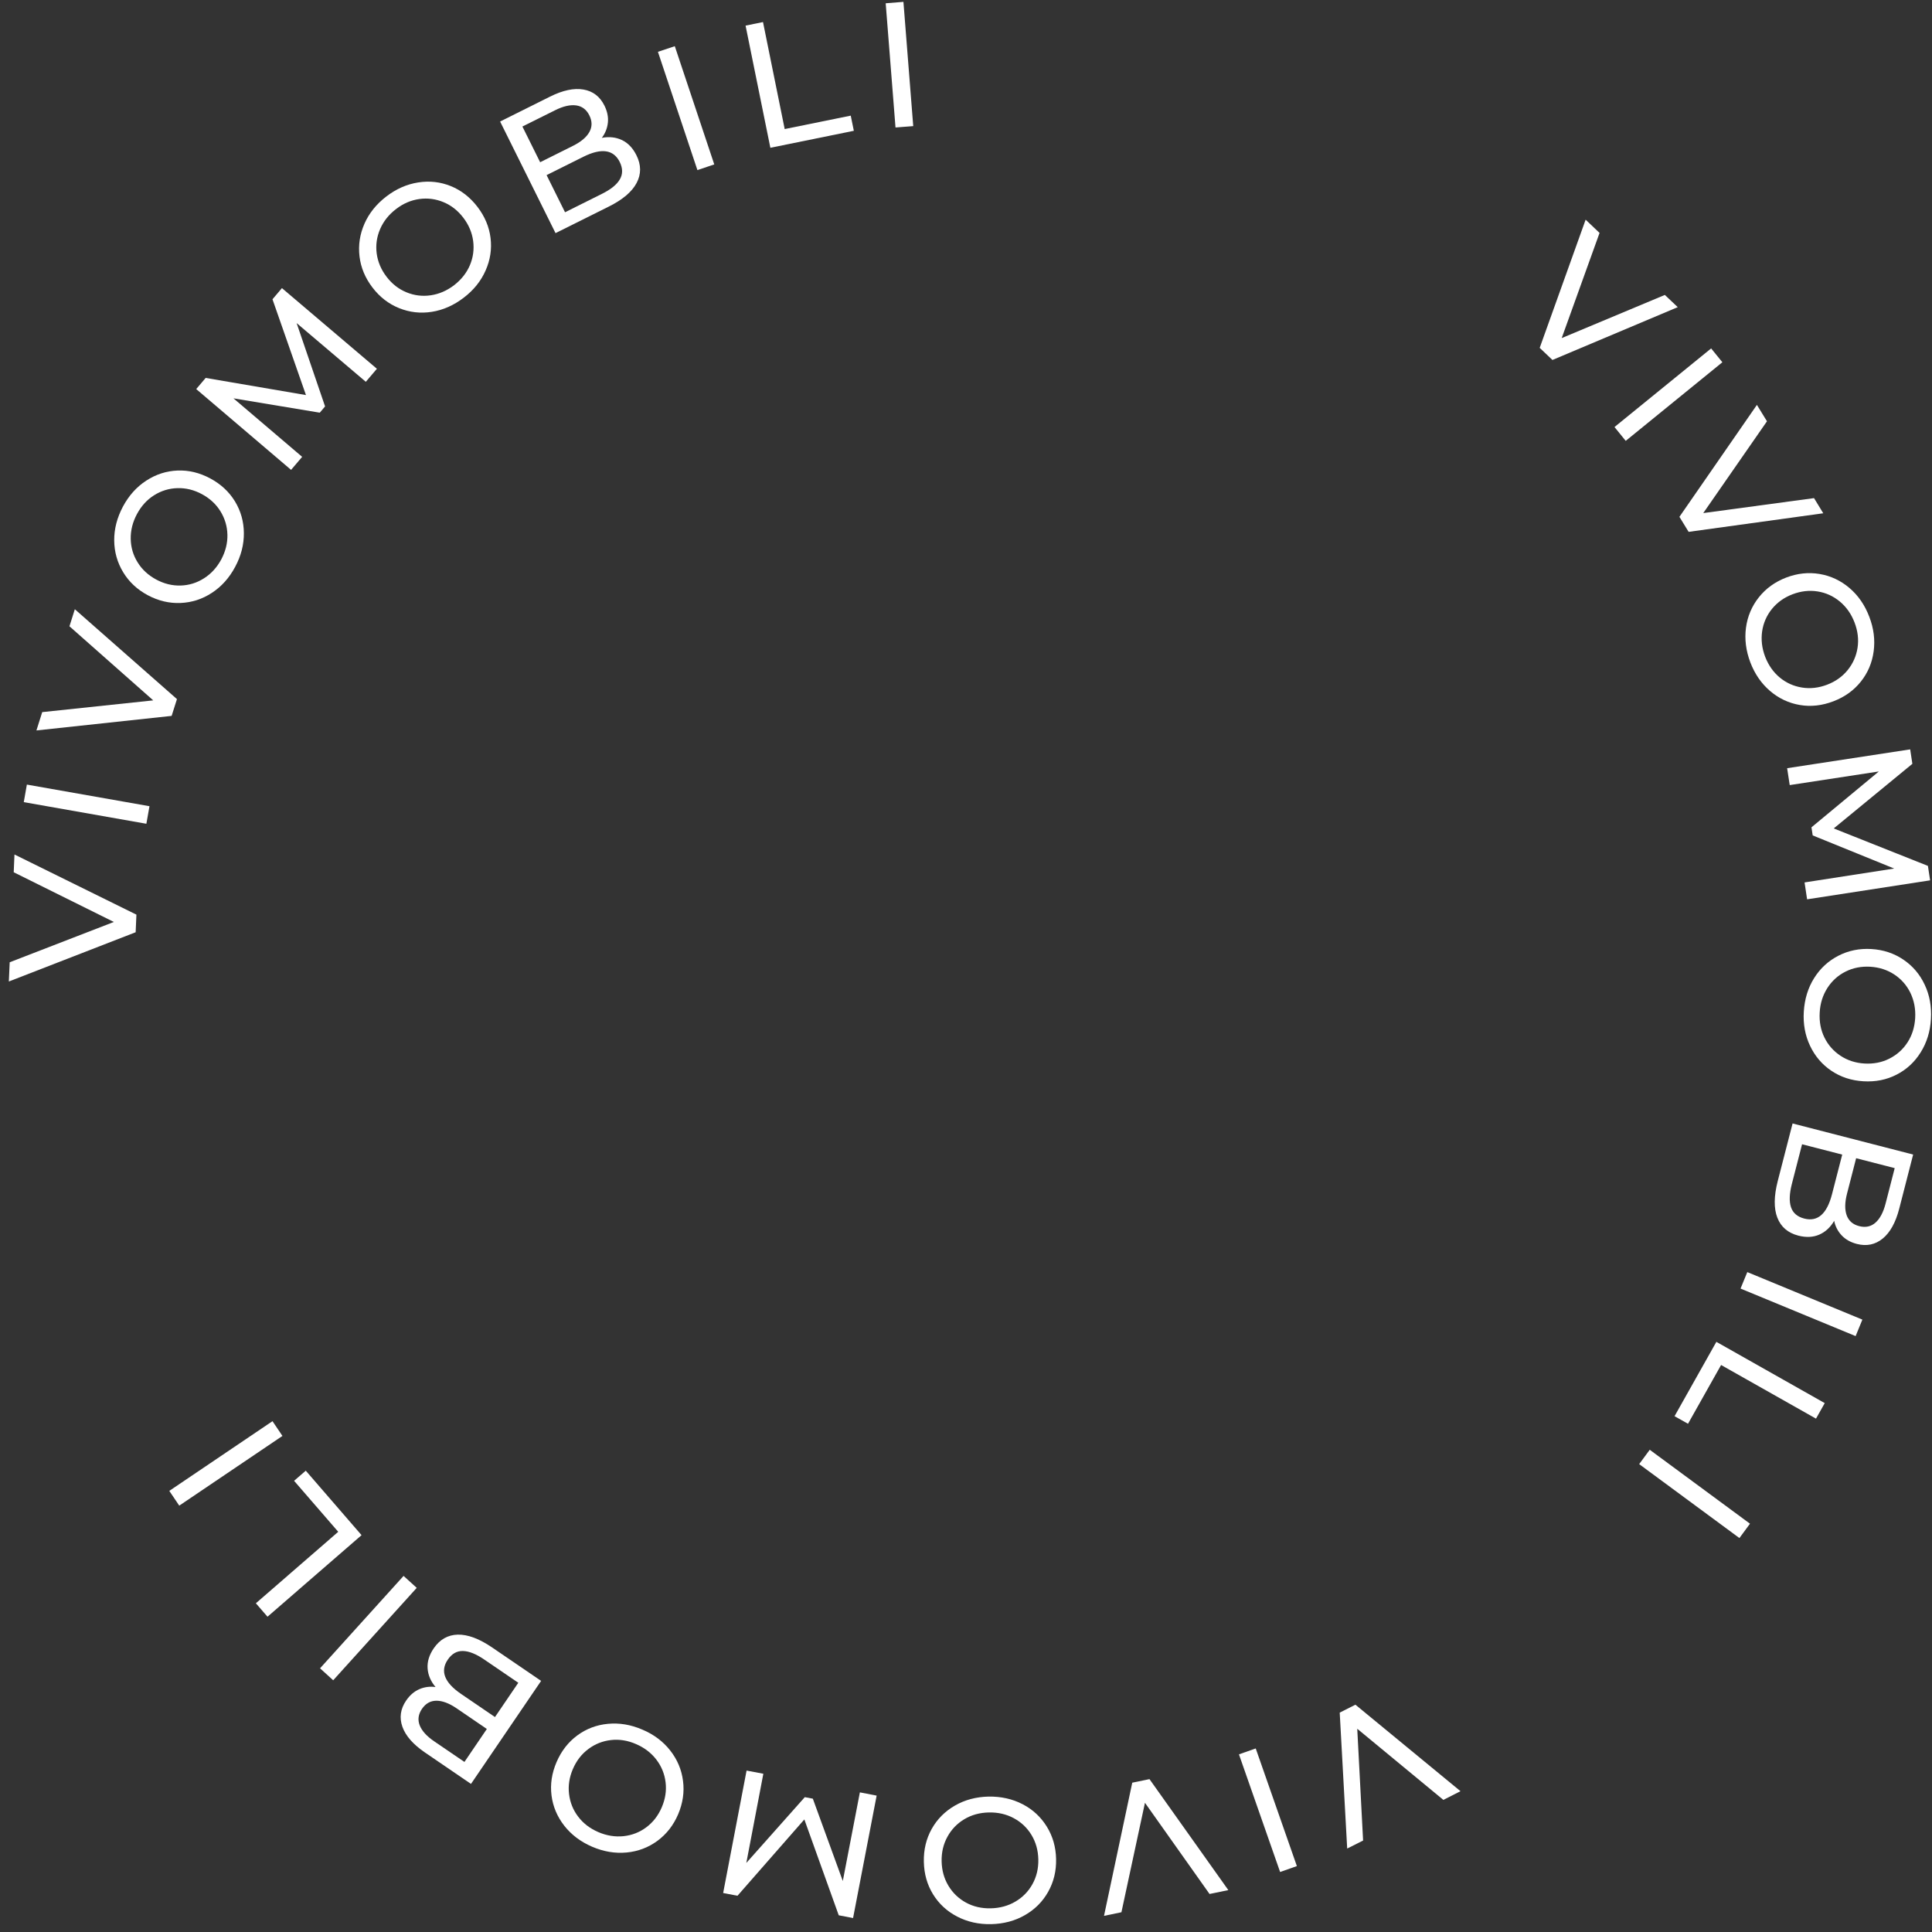 <svg width="199" height="199" viewBox="0 0 199 199" fill="none" xmlns="http://www.w3.org/2000/svg">
<rect x="0" y="0" width="199" height="199" fill="#333333" stroke="none"/>
<g clip-path="url(#clip0)">
<path d="M172.811 31.637L159.905 37.077L158.592 35.83L163.323 22.628L164.757 23.991L160.858 34.824L171.482 30.379L172.811 31.637Z" fill="white"/>
<path d="M176.251 35.888L177.407 37.313L167.453 45.41L166.297 43.985L176.251 35.888Z" fill="white"/>
<path d="M187.8 52.868L173.932 54.782L172.984 53.235L180.965 41.705L182.002 43.393L175.439 52.848L186.848 51.307L187.8 52.868Z" fill="white"/>
<path d="M179.839 64.656C179.996 63.481 180.441 62.438 181.163 61.527C181.886 60.615 182.822 59.939 183.974 59.493C185.125 59.053 186.276 58.927 187.422 59.121C188.569 59.315 189.594 59.797 190.494 60.562C191.395 61.327 192.08 62.318 192.541 63.529C193.001 64.729 193.148 65.913 192.991 67.087C192.834 68.261 192.394 69.299 191.672 70.206C190.95 71.112 190.013 71.788 188.846 72.234C187.684 72.679 186.533 72.811 185.392 72.617C184.251 72.423 183.23 71.946 182.33 71.18C181.43 70.415 180.75 69.43 180.289 68.23C179.834 67.024 179.682 65.829 179.839 64.656ZM183.325 69.792C183.995 70.342 184.753 70.683 185.612 70.819C186.47 70.955 187.328 70.856 188.197 70.525C189.066 70.195 189.772 69.687 190.317 69.016C190.861 68.34 191.201 67.575 191.332 66.72C191.463 65.866 191.358 64.996 191.023 64.121C190.688 63.24 190.18 62.522 189.511 61.962C188.835 61.401 188.071 61.055 187.218 60.919C186.36 60.782 185.502 60.882 184.633 61.212C183.764 61.542 183.063 62.051 182.514 62.721C181.969 63.398 181.629 64.168 181.503 65.033C181.378 65.898 181.483 66.773 181.817 67.653C182.158 68.529 182.66 69.241 183.325 69.792Z" fill="white"/>
<path d="M185.873 90.892L195.105 89.461L186.711 86.049L186.585 85.216L193.524 79.462L184.345 80.866L184.078 79.126L196.753 77.187L196.978 78.675L188.877 85.331L198.58 89.189L198.805 90.677L186.135 92.632L185.873 90.892Z" fill="white"/>
<path d="M186.857 100.75C187.485 99.744 188.318 98.979 189.354 98.444C190.39 97.91 191.52 97.679 192.75 97.752C193.98 97.826 195.079 98.187 196.042 98.837C197.005 99.487 197.743 100.347 198.245 101.421C198.753 102.49 198.968 103.675 198.889 104.969C198.816 106.253 198.46 107.396 197.832 108.397C197.204 109.403 196.377 110.168 195.346 110.692C194.32 111.222 193.185 111.447 191.939 111.374C190.694 111.3 189.595 110.939 188.637 110.294C187.679 109.65 186.946 108.79 186.439 107.721C185.931 106.652 185.717 105.472 185.795 104.194C185.879 102.899 186.229 101.751 186.857 100.75ZM187.92 106.867C188.302 107.642 188.857 108.271 189.579 108.748C190.301 109.225 191.128 109.492 192.054 109.545C192.981 109.597 193.834 109.435 194.608 109.042C195.383 108.648 196.005 108.098 196.476 107.37C196.947 106.646 197.209 105.813 197.267 104.87C197.324 103.932 197.157 103.067 196.78 102.275C196.398 101.489 195.843 100.855 195.121 100.378C194.399 99.901 193.572 99.634 192.646 99.576C191.719 99.524 190.866 99.686 190.092 100.079C189.317 100.467 188.694 101.033 188.223 101.767C187.752 102.506 187.485 103.345 187.433 104.283C187.376 105.231 187.538 106.091 187.92 106.867Z" fill="white"/>
<path d="M187.397 127.165C186.764 127.443 186.047 127.48 185.241 127.275C184.163 126.997 183.44 126.379 183.069 125.42C182.697 124.461 182.713 123.203 183.111 121.652L184.639 115.719L197.058 118.921L195.624 124.497C195.257 125.918 194.692 126.945 193.923 127.574C193.153 128.203 192.269 128.386 191.264 128.129C190.615 127.962 190.092 127.668 189.694 127.244C189.296 126.819 189.04 126.321 188.925 125.75C188.538 126.41 188.03 126.887 187.397 127.165ZM184.477 124.345C184.675 124.938 185.131 125.331 185.842 125.514C187.224 125.871 188.177 125.037 188.7 123.009L189.752 118.926L185.617 117.862L184.565 121.95C184.309 122.951 184.278 123.753 184.477 124.345ZM195.158 120.32L191.186 119.298L190.249 122.941C190.013 123.853 190.003 124.597 190.212 125.179C190.422 125.755 190.856 126.133 191.505 126.295C192.154 126.463 192.714 126.342 193.174 125.939C193.635 125.535 193.986 124.875 194.221 123.963L195.158 120.32Z" fill="white"/>
<path d="M191.829 135.923L191.133 137.621L179.279 132.726L179.975 131.028L191.829 135.923Z" fill="white"/>
<path d="M187.952 144.523L187.052 146.122L177.276 140.598L173.869 146.651L172.482 145.87L176.79 138.213L187.952 144.523Z" fill="white"/>
<path d="M180.252 156.944L179.163 158.422L168.838 150.807L169.926 149.329L180.252 156.944Z" fill="white"/>
<path d="M138.763 190.403L137.994 176.404L139.611 175.587L150.434 184.496L148.67 185.393L139.8 178.066L140.402 189.58L138.763 190.403Z" fill="white"/>
<path d="M133.581 192.211L131.854 192.819L127.615 180.702L129.342 180.094L133.581 192.211Z" fill="white"/>
<path d="M113.715 197.337L116.625 183.621L118.399 183.254L126.521 194.685L124.585 195.083L117.933 185.691L115.51 196.965L113.715 197.337Z" fill="white"/>
<path d="M105.332 185.838C106.384 186.383 107.21 187.154 107.823 188.144C108.435 189.135 108.754 190.246 108.78 191.483C108.807 192.72 108.535 193.841 107.964 194.858C107.394 195.875 106.593 196.676 105.567 197.263C104.541 197.856 103.38 198.16 102.087 198.191C100.805 198.217 99.638 197.955 98.591 197.41C97.539 196.865 96.712 196.1 96.105 195.115C95.498 194.129 95.184 193.013 95.158 191.766C95.132 190.518 95.404 189.392 95.969 188.38C96.534 187.374 97.33 186.572 98.356 185.98C99.381 185.387 100.538 185.083 101.815 185.052C103.107 185.031 104.28 185.293 105.332 185.838ZM99.324 187.384C98.581 187.83 98 188.432 97.586 189.192C97.168 189.952 96.969 190.796 96.99 191.729C97.011 192.657 97.241 193.495 97.691 194.239C98.141 194.984 98.743 195.56 99.502 195.974C100.261 196.388 101.114 196.582 102.05 196.561C102.987 196.54 103.84 196.31 104.594 195.864C105.347 195.419 105.934 194.816 106.352 194.056C106.771 193.296 106.97 192.452 106.949 191.519C106.928 190.592 106.698 189.753 106.248 189.009C105.797 188.265 105.19 187.688 104.416 187.274C103.647 186.86 102.788 186.666 101.846 186.687C100.909 186.708 100.067 186.939 99.324 187.384Z" fill="white"/>
<path d="M78.626 182.699L76.873 191.886L82.896 185.11L83.723 185.267L86.811 193.747L88.569 184.617L90.296 184.952L87.868 197.562L86.392 197.279L82.849 187.405L75.962 195.267L74.486 194.984L76.899 182.374L78.626 182.699Z" fill="white"/>
<path d="M69.033 180.304C69.766 181.237 70.206 182.28 70.352 183.438C70.504 184.591 70.331 185.739 69.85 186.876C69.363 188.013 68.651 188.92 67.715 189.612C66.778 190.298 65.716 190.702 64.538 190.812C63.361 190.922 62.178 190.728 60.984 190.214C59.807 189.706 58.855 188.988 58.122 188.055C57.394 187.122 56.955 186.085 56.808 184.937C56.662 183.789 56.834 182.641 57.326 181.499C57.818 180.356 58.53 179.439 59.462 178.752C60.393 178.066 61.445 177.667 62.623 177.557C63.8 177.447 64.978 177.641 66.155 178.15C67.343 178.648 68.301 179.371 69.033 180.304ZM62.926 179.229C62.068 179.329 61.293 179.633 60.597 180.157C59.901 180.676 59.373 181.362 59.006 182.217C58.64 183.071 58.509 183.93 58.614 184.79C58.718 185.655 59.027 186.43 59.551 187.117C60.074 187.809 60.765 188.338 61.628 188.71C62.492 189.082 63.361 189.219 64.229 189.13C65.098 189.035 65.883 188.731 66.574 188.212C67.27 187.694 67.798 187.007 68.165 186.153C68.531 185.298 68.662 184.439 68.557 183.579C68.453 182.72 68.138 181.939 67.605 181.242C67.071 180.545 66.375 180.015 65.511 179.643C64.648 179.266 63.784 179.13 62.926 179.229Z" fill="white"/>
<path d="M44.044 171.85C43.997 171.158 44.206 170.471 44.672 169.785C45.3 168.868 46.127 168.396 47.153 168.37C48.178 168.349 49.356 168.784 50.68 169.685L55.736 173.134L48.513 183.747L43.761 180.503C42.553 179.675 41.778 178.794 41.448 177.861C41.119 176.928 41.244 176.027 41.83 175.167C42.207 174.612 42.663 174.219 43.196 173.988C43.73 173.758 44.285 173.689 44.861 173.768C44.369 173.181 44.091 172.536 44.044 171.85ZM47.838 181.483L50.146 178.087L47.043 175.969C46.268 175.44 45.572 175.178 44.955 175.178C44.342 175.178 43.845 175.461 43.463 176.016C43.086 176.572 43.008 177.138 43.228 177.709C43.453 178.281 43.95 178.836 44.73 179.365L47.838 181.483ZM47.681 170.057C47.053 170.042 46.535 170.34 46.122 170.948C45.316 172.133 45.776 173.312 47.503 174.486L50.984 176.86L53.386 173.328L49.906 170.954C49.053 170.367 48.309 170.068 47.681 170.057Z" fill="white"/>
<path d="M34.32 173.071L32.965 171.839L41.569 162.322L42.924 163.553L34.32 173.071Z" fill="white"/>
<path d="M27.554 166.525L26.355 165.141L34.839 157.778L30.291 152.526L31.495 151.483L37.241 158.124L27.554 166.525Z" fill="white"/>
<path d="M18.463 155.084L17.438 153.564L28.067 146.384L29.092 147.904L18.463 155.084Z" fill="white"/>
<path d="M1.491 88.015L14.051 94.21L13.973 96.023L0.91 101.096L0.999 99.115L11.728 94.964L1.413 89.844L1.491 88.015Z" fill="white"/>
<path d="M2.449 82.622L2.768 80.814L15.397 83.041L15.077 84.849L2.449 82.622Z" fill="white"/>
<path d="M7.708 62.753L18.227 72.009L17.678 73.738L3.752 75.237L4.349 73.35L15.784 72.14L7.154 64.509L7.708 62.753Z" fill="white"/>
<path d="M21.823 61.065C20.833 61.715 19.755 62.061 18.593 62.108C17.432 62.156 16.306 61.888 15.218 61.306C14.129 60.725 13.287 59.933 12.685 58.938C12.083 57.942 11.774 56.852 11.764 55.667C11.754 54.483 12.057 53.319 12.664 52.177C13.271 51.045 14.067 50.154 15.061 49.509C16.05 48.864 17.123 48.513 18.279 48.466C19.436 48.419 20.561 48.691 21.655 49.278C22.749 49.865 23.602 50.657 24.204 51.647C24.805 52.638 25.109 53.723 25.119 54.907C25.13 56.092 24.832 57.25 24.225 58.382C23.618 59.525 22.812 60.421 21.823 61.065ZM23.424 55.07C23.403 54.205 23.162 53.403 22.707 52.664C22.252 51.925 21.613 51.338 20.797 50.898C19.98 50.458 19.138 50.253 18.269 50.279C17.4 50.306 16.605 50.552 15.872 51.013C15.139 51.474 14.553 52.119 14.108 52.947C13.664 53.775 13.449 54.63 13.465 55.505C13.48 56.38 13.716 57.187 14.177 57.926C14.632 58.665 15.27 59.252 16.087 59.692C16.903 60.133 17.746 60.337 18.614 60.311C19.483 60.285 20.284 60.033 21.022 59.561C21.76 59.09 22.351 58.44 22.796 57.612C23.235 56.783 23.445 55.934 23.424 55.07Z" fill="white"/>
<path d="M37.68 39.326L30.552 33.278L33.483 41.862L32.938 42.507L24.047 41.029L31.123 47.056L29.982 48.398L20.211 40.075L21.184 38.927L31.515 40.694L28.066 30.825L29.04 29.677L38.821 37.984L37.68 39.326Z" fill="white"/>
<path d="M44.477 32.119C43.31 32.303 42.185 32.172 41.107 31.737C40.029 31.302 39.113 30.594 38.365 29.614C37.616 28.634 37.166 27.565 37.03 26.407C36.894 25.248 37.062 24.132 37.538 23.047C38.014 21.962 38.768 21.024 39.793 20.238C40.809 19.457 41.902 18.975 43.075 18.792C44.242 18.608 45.362 18.734 46.434 19.169C47.507 19.604 48.418 20.317 49.177 21.302C49.936 22.293 50.386 23.362 50.527 24.509C50.668 25.657 50.501 26.774 50.019 27.858C49.543 28.943 48.795 29.876 47.774 30.657C46.743 31.449 45.644 31.936 44.477 32.119ZM48.402 27.313C48.737 26.517 48.847 25.689 48.737 24.824C48.622 23.964 48.287 23.163 47.722 22.424C47.157 21.685 46.476 21.15 45.676 20.82C44.875 20.49 44.048 20.38 43.19 20.5C42.331 20.621 41.531 20.961 40.788 21.538C40.039 22.109 39.495 22.801 39.15 23.603C38.804 24.41 38.689 25.243 38.799 26.103C38.914 26.962 39.249 27.764 39.814 28.503C40.379 29.242 41.06 29.777 41.866 30.107C42.666 30.437 43.498 30.542 44.367 30.416C45.231 30.29 46.037 29.939 46.785 29.368C47.523 28.791 48.062 28.11 48.402 27.313Z" fill="white"/>
<path d="M64.061 14.426C64.684 14.725 65.181 15.243 65.553 15.988C66.05 16.983 66.055 17.937 65.574 18.844C65.092 19.756 64.135 20.568 62.701 21.281L57.221 24.012L51.512 12.518L56.661 9.95C57.975 9.295 59.116 9.054 60.094 9.221C61.073 9.389 61.79 9.94 62.256 10.872C62.554 11.475 62.675 12.062 62.612 12.639C62.549 13.215 62.34 13.734 61.989 14.2C62.743 14.054 63.433 14.132 64.061 14.426ZM53.809 13.032L55.636 16.711L58.995 15.034C59.838 14.614 60.408 14.137 60.707 13.598C61.005 13.058 61.005 12.492 60.707 11.889C60.408 11.286 59.953 10.941 59.346 10.857C58.739 10.773 58.012 10.935 57.169 11.36L53.809 13.032ZM63.842 18.477C64.161 17.937 64.156 17.34 63.831 16.679C63.193 15.401 61.942 15.222 60.074 16.155L56.3 18.037L58.2 21.863L61.973 19.981C62.905 19.52 63.528 19.022 63.842 18.477Z" fill="white"/>
<path d="M67.768 5.338L69.505 4.756L73.571 16.936L71.834 17.518L67.768 5.338Z" fill="white"/>
<path d="M76.795 2.639L78.59 2.272L80.825 13.294L87.628 11.91L87.947 13.472L79.349 15.222L76.795 2.639Z" fill="white"/>
<path d="M91.228 0.338L93.055 0.191L94.065 12.99L92.239 13.131L91.228 0.338Z" fill="white"/>
</g>
<defs>
<clipPath id="clip0">
<rect width="198" height="198" fill="white" transform="translate(0.91 0.191)"/>
</clipPath>
</defs>
</svg>
